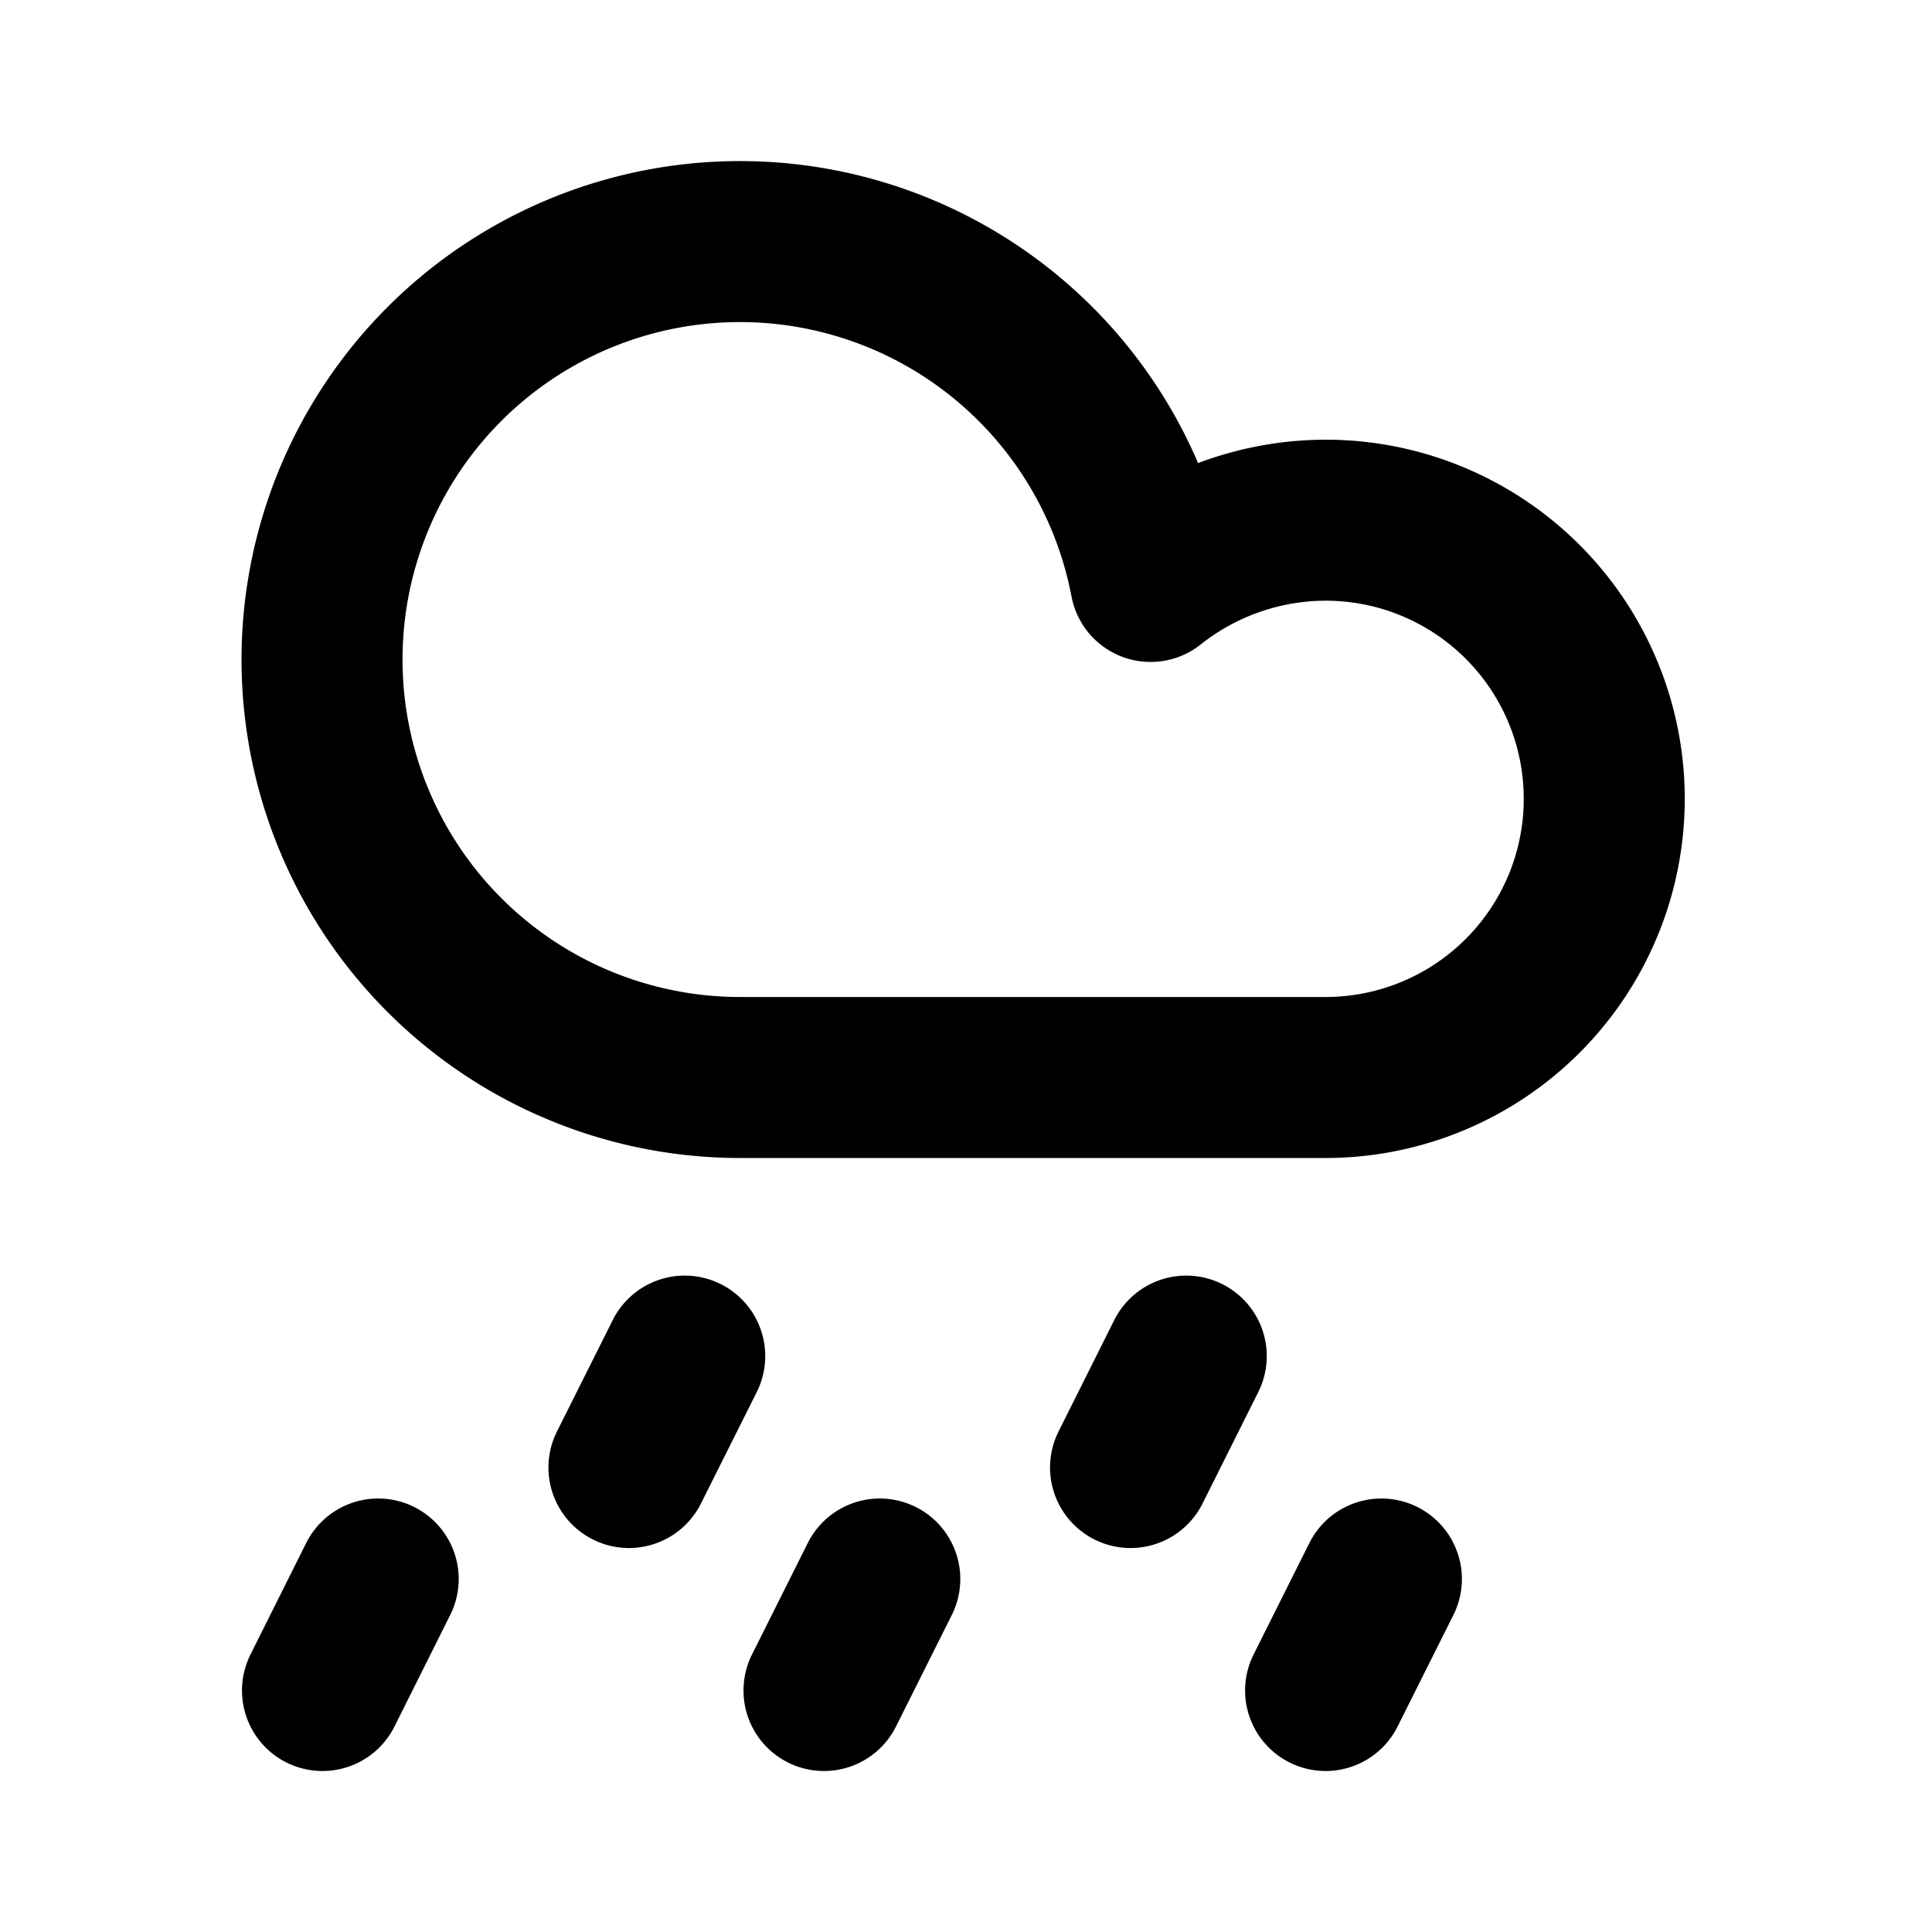 <svg xmlns="http://www.w3.org/2000/svg" width="24" height="24" fill="none" viewBox="0 0 24 24">
  <path stroke="#000" stroke-linecap="round" stroke-linejoin="round" stroke-width="2" d="m7.813 18.23.693-1.384m5.538 1.384.692-1.384M10.236 21l.693-1.385M4.006 21l.692-1.385M16.467 21l.693-1.385m-.693-6.23a3.461 3.461 0 0 0 0-6.923 3.51 3.51 0 0 0-2.174.761 5.192 5.192 0 1 0-5.095 6.162h7.27Z"/>
</svg>
